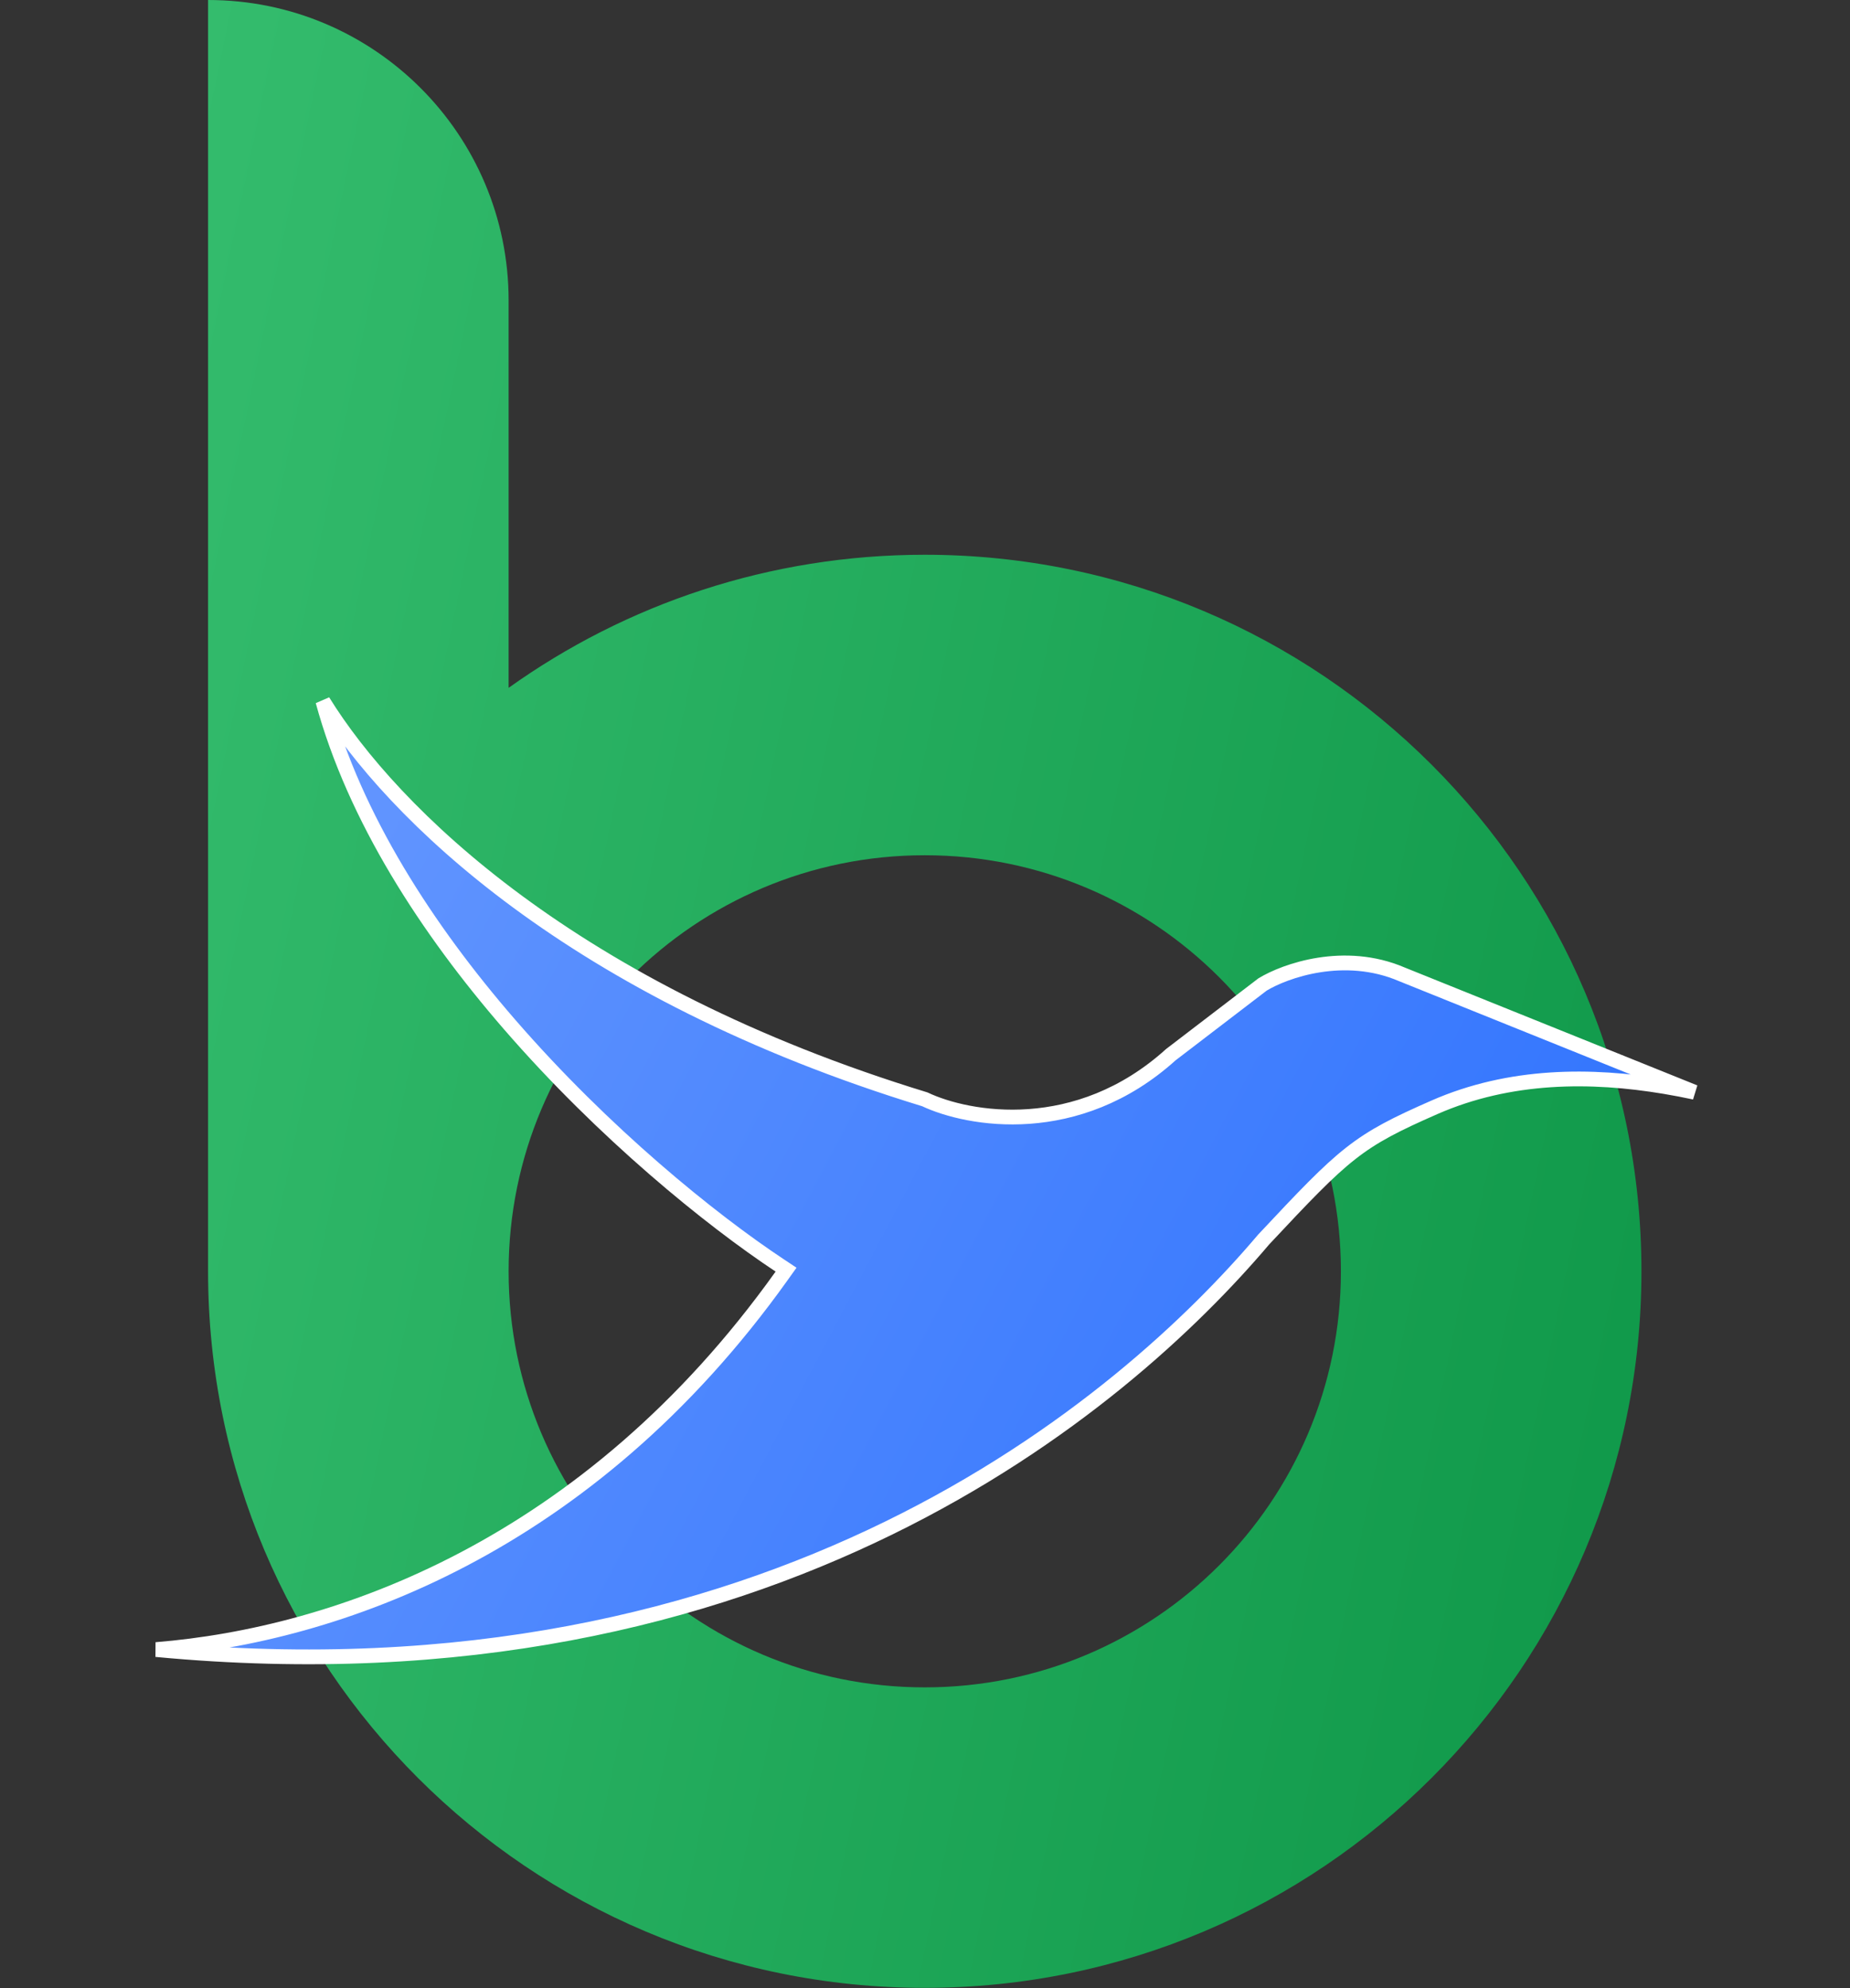 <svg width="2166" height="2328" viewBox="0 0 2166 2328" fill="none" xmlns="http://www.w3.org/2000/svg">
<rect x="0" y="0" width="2166" height="2328" fill="#333333" stroke="none"/>
<path fill-rule="evenodd" clip-rule="evenodd" d="M243.613 0C437.953 0 595.497 157.544 595.497 351.884V805.495C732.855 707.369 901.046 649.633 1082.72 649.633C1546.15 649.633 1921.83 1025.31 1921.83 1488.74C1921.83 1952.17 1546.15 2327.85 1082.72 2327.85C619.295 2327.85 243.613 1952.17 243.613 1488.74L243.613 1488.14V0ZM1082.72 1001.52C813.635 1001.52 595.497 1219.65 595.497 1488.74C595.497 1757.83 813.635 1975.97 1082.72 1975.97C1351.81 1975.97 1569.95 1757.83 1569.95 1488.74C1569.95 1219.65 1351.81 1001.52 1082.72 1001.52Z" fill="url(#paint0_linear_1017_6894)"/>
<path d="M1479.36 1451.68C1316.12 1644.3 904.18 1999.8 182.811 1931.7C393.201 1914.7 688.087 1812.33 915.129 1494.08L920.327 1486.8L912.869 1481.85C831.967 1428.2 707.155 1327.3 596.319 1199.36C500.351 1088.58 415.421 958.168 378.041 821.122C458.649 951.758 670.463 1161.18 1082.76 1287.34C1133.98 1311.57 1261.32 1334.03 1370.85 1235.04L1478.17 1152.88C1504.58 1136.77 1574.02 1112.09 1641.31 1140.97L1641.4 1141.01L1641.49 1141.04L1984.05 1279.07C1972.61 1276.62 1960.99 1274.38 1949.21 1272.41C1863.05 1257.98 1768.03 1257.82 1679.34 1296.76C1634.72 1316.36 1608.47 1329.43 1581.38 1350.69C1554.57 1371.73 1527.11 1400.67 1479.65 1451.36L1479.5 1451.52L1479.36 1451.68Z" fill="url(#paint1_linear_1017_6894)" stroke="white" stroke-width="17.298"/>
<defs>
<linearGradient id="paint0_linear_1017_6894" x1="1921.83" y1="2327.85" x2="-152.345" y2="1894.29" gradientUnits="userSpaceOnUse">
<stop stop-color="#0E9748"/>
<stop offset="1" stop-color="#34BC6D"/>
</linearGradient>
<linearGradient id="paint1_linear_1017_6894" x1="2165.44" y1="1948.9" x2="-20.398" y2="796.599" gradientUnits="userSpaceOnUse">
<stop stop-color="#246BFD"/>
<stop offset="1" stop-color="#6F9EFF"/>
</linearGradient>
</defs>
</svg>
